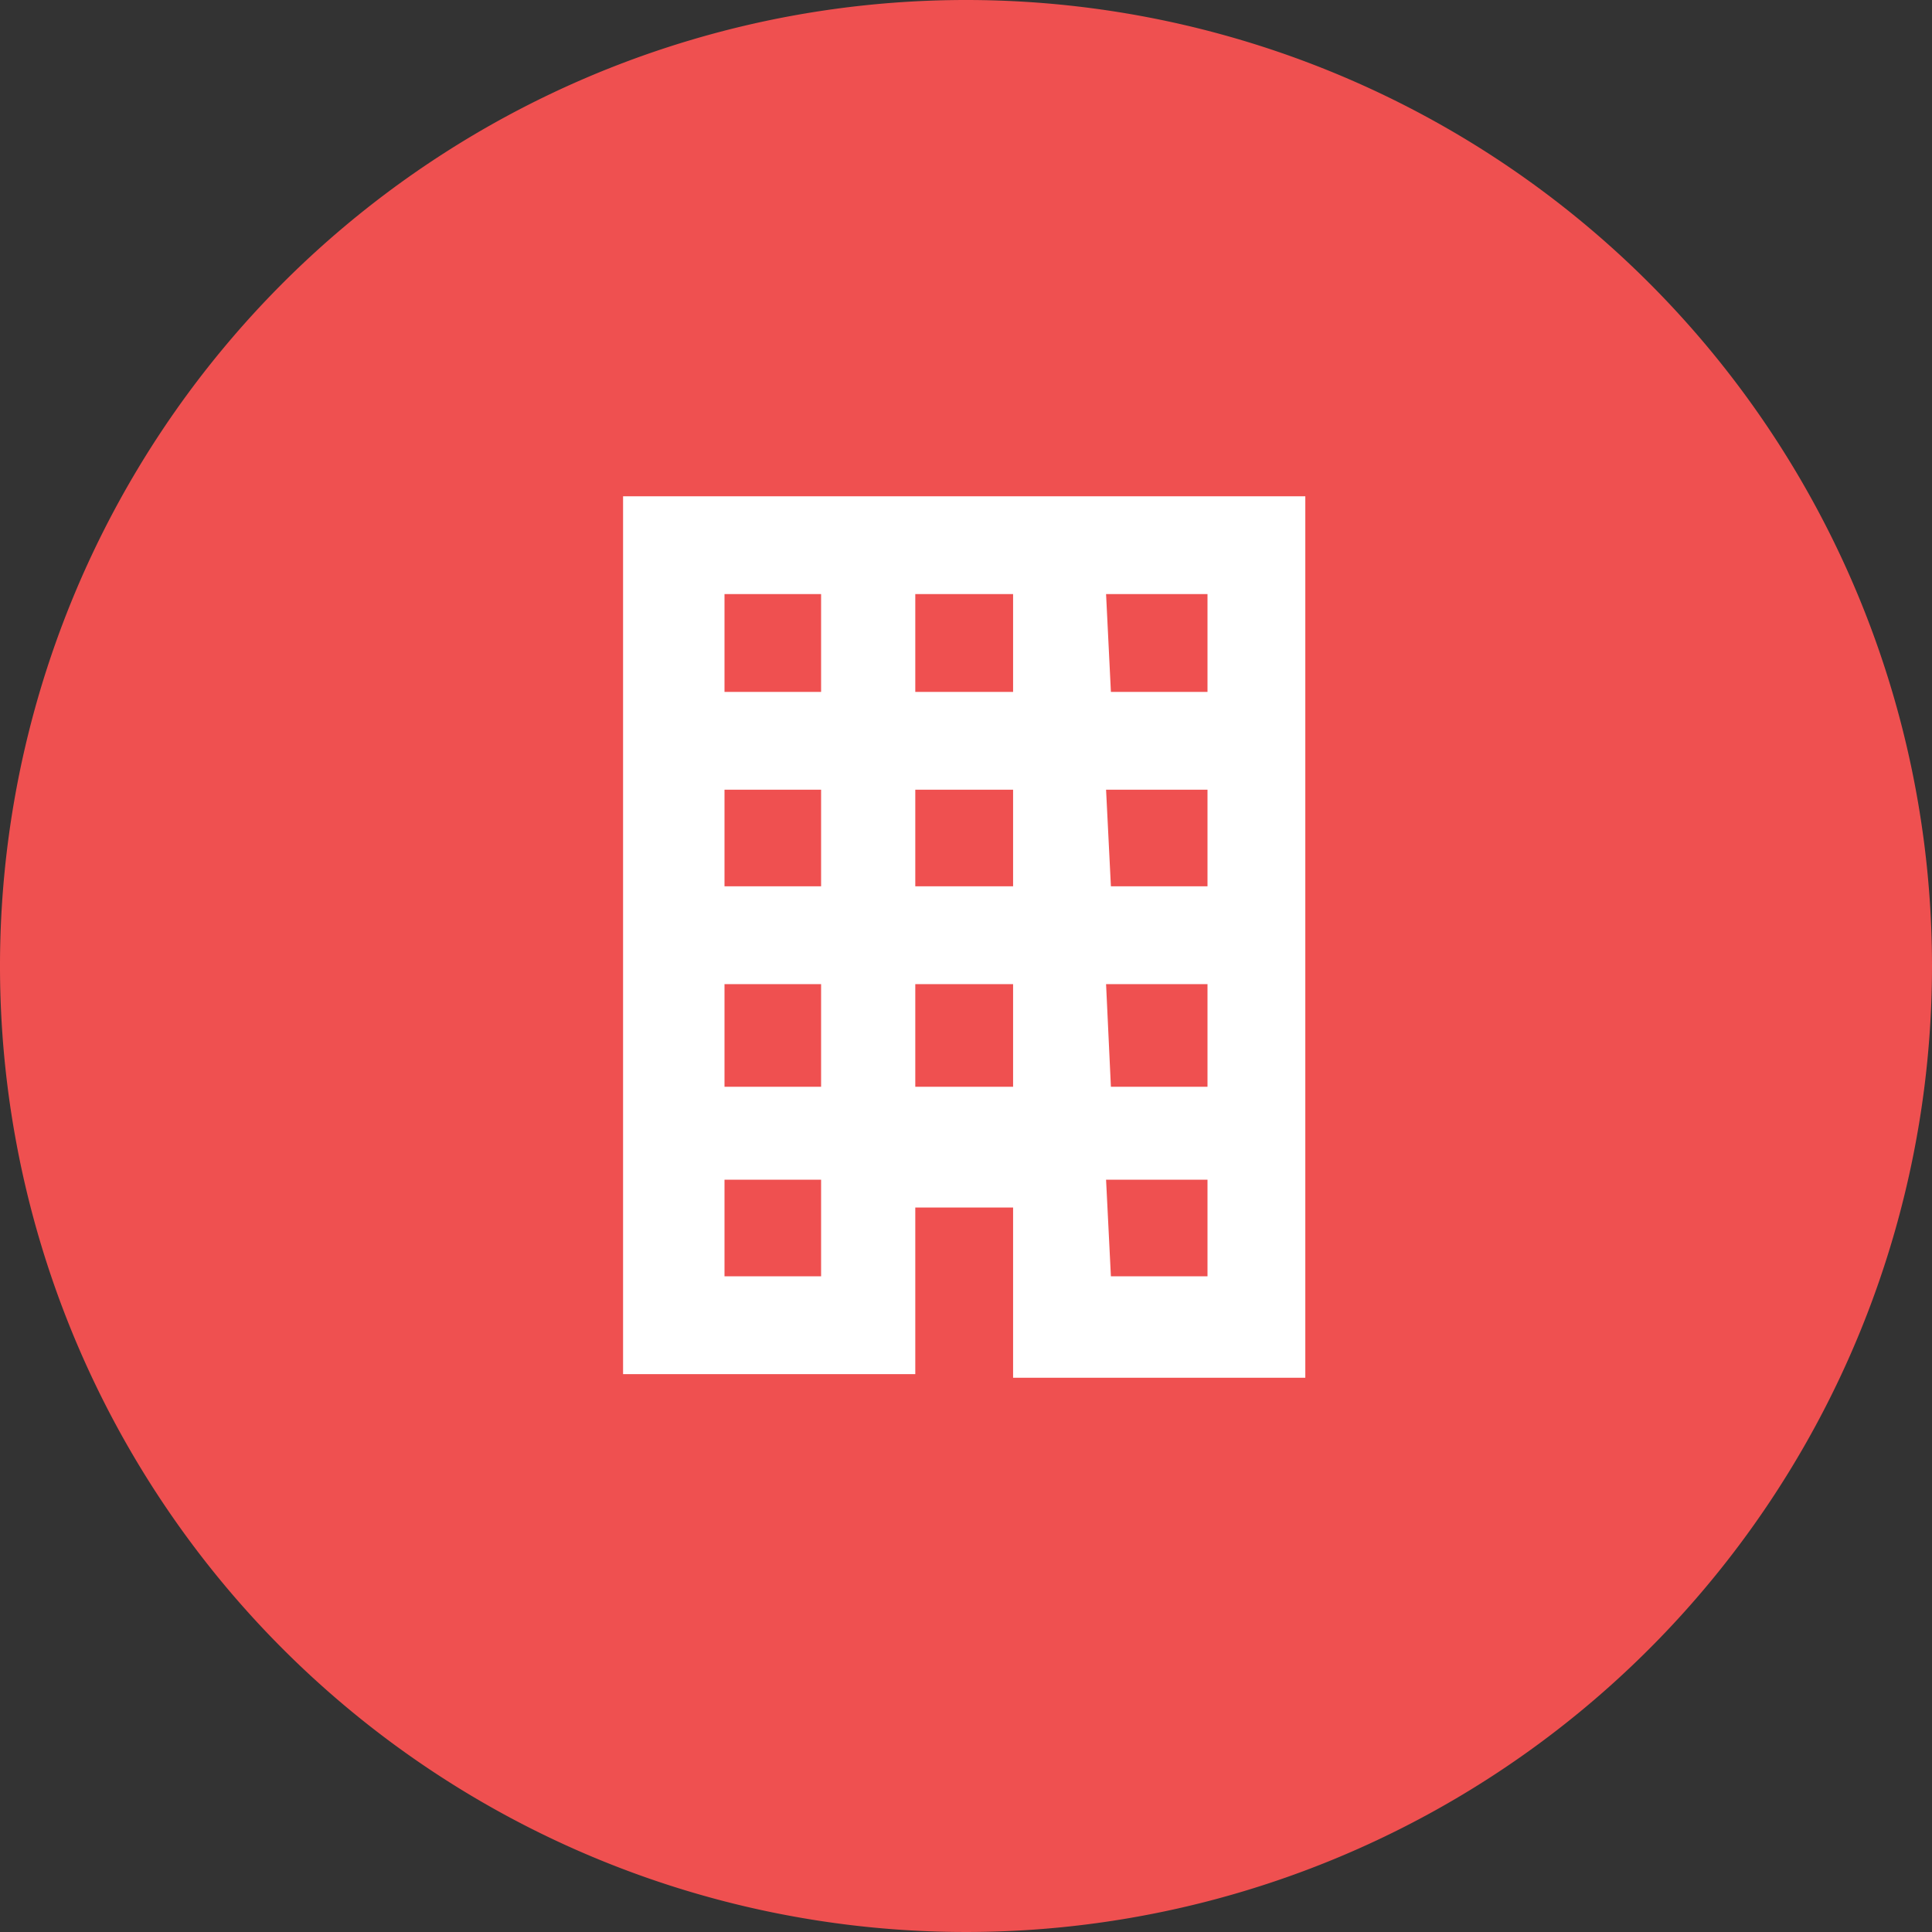 <svg xmlns="http://www.w3.org/2000/svg" viewBox="0 0 16 16"><rect x="0" y="0" width="16" height="16" fill="#333333" stroke="none"/><defs><style>.cls-1{fill:#ef5050;}.cls-2{fill:#fff;}</style></defs><g id="Layer_2" data-name="Layer 2"><g id="Layer_1-2" data-name="Layer 1"><path class="cls-1" d="M8,0a8,8,0,1,0,8,8A8,8,0,0,0,8,0Z"/><path class="cls-2" d="M5.16,11.38H7.58V10h.81v1.41h2.42V4.11H5.16Zm4-6.46H10v.81H9.2Zm0,1.62H10v.8H9.2Zm0,1.61H10V9H9.2Zm0,1.62H10v.8H9.2ZM7.58,4.92h.81v.81H7.58Zm0,1.62h.81v.8H7.58Zm0,1.61h.81V9H7.58ZM6,4.92h.8v.81H6ZM6,6.54h.8v.8H6ZM6,8.15h.8V9H6ZM6,9.77h.8v.8H6Z"/></g></g></svg>